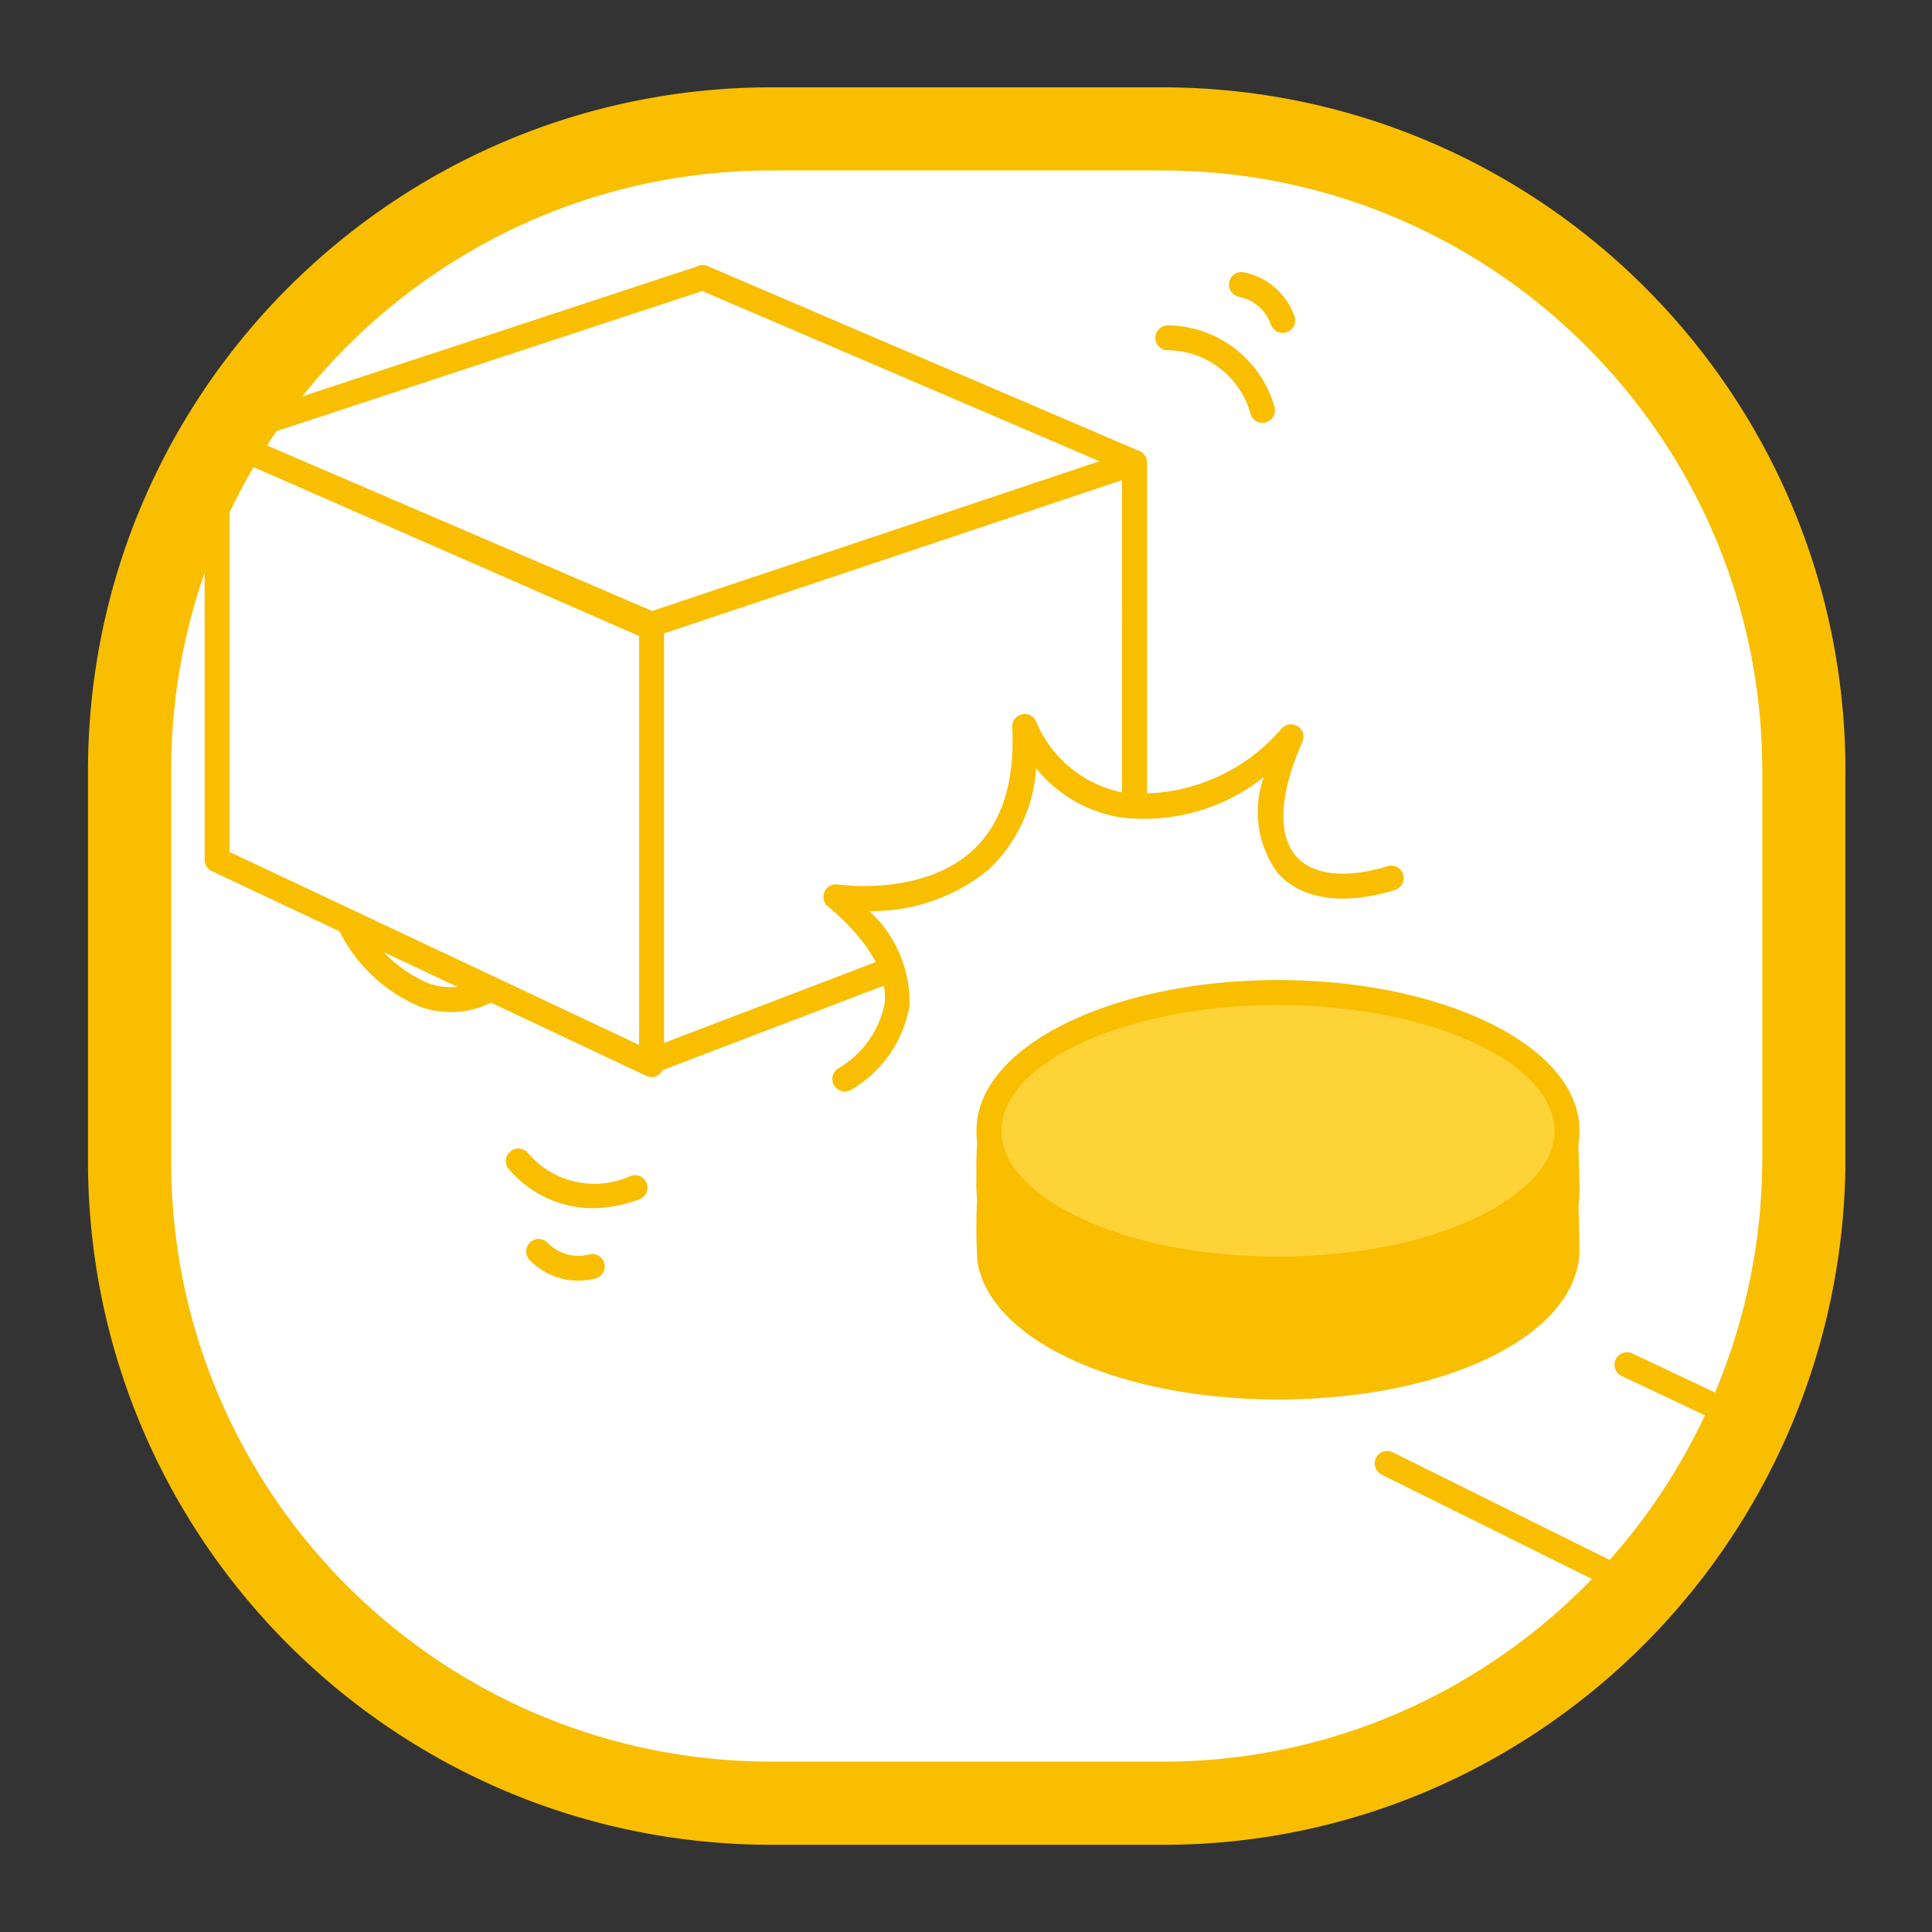 <svg version="1.1" id="レイヤー_1" xmlns="http://www.w3.org/2000/svg" xmlns:xlink="http://www.w3.org/1999/xlink" x="0" y="0" viewBox="0 0 74.944 74.949" xml:space="preserve"><rect x="0" y="0" width="74.944" height="74.949" fill="#333333" stroke="none"/><style>.st0{fill:#fff}.st2{fill:#f9be00}.st3{fill:none}</style><g id="レイヤー_2-2"><path class="st0" d="M69.949 45.067a24.959 24.959 0 01-14.036 22.378 24.654 24.654 0 01-10.846 2.504H29.882C16.157 69.909 5.04 58.792 5 45.067V29.882C5.04 16.157 16.157 5.04 29.882 5h15.185c13.725.04 24.841 11.156 24.882 24.882v15.185z"/><defs><path id="SVGID_1_" d="M29.881 5C16.156 5.04 5.04 16.157 5.001 29.883v15.183C5.04 58.791 16.155 69.908 29.88 69.95h15.186a24.657 24.657 0 0010.846-2.505 24.958 24.958 0 0014.036-22.378V29.883C69.909 16.157 58.792 5.04 45.067 5H29.88z"/></defs><clipPath id="SVGID_2_"><use xlink:href="#SVGID_1_" overflow="visible"/></clipPath><g clip-path="url(#SVGID_2_)"><path class="st0" d="M20.686 35.306c-.194 2.497-2.069 3.978-4.187 3.309a5.671 5.671 0 01-3.484-5.732c.195-2.495 2.07-3.977 4.189-3.307a5.665 5.665 0 013.482 5.73"/><path class="st2" d="M17.508 39.26a3.811 3.811 0 01-1.154-.184 6.185 6.185 0 01-3.822-6.23 4.35 4.35 0 011.768-3.338 3.48 3.48 0 013.05-.394 6.178 6.178 0 013.819 6.23 4.348 4.348 0 01-1.767 3.338 3.348 3.348 0 01-1.894.577zm-1.309-9.36a2.41 2.41 0 00-1.358.41 3.394 3.394 0 00-1.344 2.611 5.176 5.176 0 003.148 5.233c.74.257 1.56.156 2.216-.274a3.397 3.397 0 001.343-2.611 5.168 5.168 0 00-3.145-5.232 2.878 2.878 0 00-.86-.137zm4.488 5.406z"/><path class="st0" d="M44.007 34.004l-16.746-9.341V10.772l16.746 7.175z"/><path class="st2" d="M44.007 34.488a.491.491 0 01-.236-.06l-16.745-9.343a.483.483 0 01-.248-.422V10.772a.483.483 0 01.674-.445l16.745 7.175a.484.484 0 01.293.445v16.057a.483.483 0 01-.481.484h-.002zm-16.262-10.11l15.778 8.802V18.266l-15.778-6.76v12.872z"/><path class="st0" d="M25.276 41.297L8.422 33.355V16.974l16.854 7.381z"/><path class="st2" d="M25.275 41.78a.477.477 0 01-.206-.046L8.216 33.792a.483.483 0 01-.278-.437V16.974a.484.484 0 01.678-.444l16.854 7.382a.485.485 0 01.289.443v16.941a.484.484 0 01-.484.484zm-16.37-8.732l15.887 7.486V24.672L8.905 17.714v15.334z"/><path class="st0" d="M44.007 34.004l-18.731 7.153v-16.94l18.731-6.27z"/><path class="st2" d="M25.275 41.64a.482.482 0 01-.483-.483v-16.94c0-.208.133-.392.33-.459l18.732-6.27a.484.484 0 01.636.459v16.057c0 .2-.123.38-.31.453l-18.732 7.152a.483.483 0 01-.173.031zm.484-17.075v15.89l17.764-6.784V18.62L25.76 24.565zm18.248 9.44z"/><path class="st0" d="M25.276 24.217L8.422 16.973l18.84-6.201 16.745 7.175z"/><path class="st2" d="M25.275 24.7a.483.483 0 01-.191-.039L8.23 17.418a.484.484 0 01.04-.904l18.84-6.201a.482.482 0 01.342.015l16.745 7.174a.484.484 0 01-.037.904l-18.731 6.27a.485.485 0 01-.154.025zM9.787 17.035l15.51 6.666 17.351-5.809L27.24 11.29 9.787 17.034z"/><path class="st3" d="M53.811 56.77l21.182 10.509"/><path class="st2" d="M74.992 67.762a.484.484 0 01-.215-.05l-21.18-10.508a.484.484 0 11.43-.868l21.18 10.51a.484.484 0 01-.215.916z"/><path class="st3" d="M66.173 56.882l11.391 5.925"/><path class="st2" d="M77.564 63.29a.485.485 0 01-.223-.054L65.949 57.31a.484.484 0 01.447-.857l11.392 5.924a.483.483 0 01-.224.912z"/><path class="st3" d="M63.114 52.94l12.523 5.914"/><path class="st2" d="M75.637 59.337a.49.49 0 01-.207-.045l-12.523-5.915a.484.484 0 11.414-.875l12.523 5.915a.484.484 0 01-.207.92z"/><path class="st0" d="M32.77 41.857s4.818-2.724-.346-7.07c0 0 7.724 1.227 7.324-6.61 1.861 4.063 6.724 4.14 10.33.403-2.069 4.702.27 6.602 3.888 5.482"/><path class="st2" d="M32.771 42.34a.484.484 0 01-.24-.904 3.755 3.755 0 001.787-2.519c.107-1.173-.635-2.438-2.206-3.76a.484.484 0 01.387-.847c.032.003 3.234.479 5.201-1.294 1.149-1.034 1.675-2.654 1.565-4.814a.484.484 0 01.922-.227 4.61 4.61 0 003.427 2.78 7.2 7.2 0 006.116-2.511.483.483 0 01.79.53c-.894 2.035-.977 3.616-.231 4.453.651.73 1.938.865 3.535.373a.483.483 0 01.285.924c-1.971.612-3.629.373-4.542-.653a4.01 4.01 0 01-.543-3.728 7.466 7.466 0 01-5.572 1.564 5.322 5.322 0 01-3.259-1.902 5.932 5.932 0 01-1.85 3.935 7.135 7.135 0 01-4.627 1.601 4.78 4.78 0 011.565 3.671 4.677 4.677 0 01-2.272 3.266.477.477 0 01-.238.062zm27.741 4.933c-1.098 2.34-5.4 4.169-10.938 4.169s-9.84-1.829-10.938-4.17c-.096.207-.217-1.193-.217-1.398 0-.335-.076 2.684-.024 3.003.441 2.691 5.056 4.927 11.18 4.927 6.286 0 10.983-2.355 11.204-5.143.02-.249-.049-2.582-.049-2.582-.046-.214-.12 1.4-.218 1.194"/><path class="st2" d="M49.574 54.287c-6.147 0-11.158-2.292-11.656-5.331a19.82 19.82 0 01.019-2.914l-.001-.167.028-.001a.719.719 0 01.168-.415.486.486 0 01.505-.042.525.525 0 01.265.458c.019.367.056.733.112 1.096.024.03.044.062.06.097.907 1.933 4.805 3.89 10.5 3.89s9.593-1.957 10.5-3.89a.513.513 0 01.043-.074c.02-.135.038-.333.057-.511.054-.531.09-.882.52-.906a.505.505 0 01.51.4c.027.642.078 2.468.058 2.725-.254 3.183-5.279 5.585-11.688 5.585zm-10.713-5.801c.002.155.006.268.012.316.363 2.219 4.466 4.518 10.701 4.518 6.393 0 10.543-2.439 10.723-4.696.002-.026.003-.079.003-.154-1.804 2.103-5.892 3.455-10.726 3.455-4.821 0-8.902-1.345-10.713-3.44z"/><path d="M60.73 45.54c-.587-2.776-5.557-4.822-11.156-4.822-5.598 0-10.568 2.047-11.155 4.823a2.693 2.693 0 00.217 1.732c1.098 2.34 5.4 4.168 10.938 4.168s9.84-1.828 10.938-4.168a2.69 2.69 0 00.218-1.732" fill="#f6aa00"/><path class="st2" d="M49.574 51.925c-5.555 0-10.127-1.787-11.376-4.446a3.18 3.18 0 01-.253-2.038c.628-2.969 5.627-5.206 11.63-5.206s11 2.237 11.628 5.206a3.178 3.178 0 01-.253 2.037c-1.248 2.66-5.82 4.447-11.376 4.447zm0-10.723c-5.464 0-10.155 1.95-10.681 4.438-.1.483-.036.985.181 1.428.907 1.932 4.806 3.89 10.5 3.89s9.593-1.958 10.5-3.89c.217-.443.28-.945.182-1.428-.527-2.488-5.218-4.438-10.682-4.438z"/><path class="st2" d="M60.512 45.055c-1.098 2.34-5.4 4.17-10.938 4.17s-9.84-1.83-10.938-4.17c-.096.206-.217-1.193-.217-1.399 0-.335-.076 2.684-.024 3.003.441 2.691 5.056 4.927 11.18 4.927 6.286 0 10.983-2.356 11.204-5.143.02-.25-.049-2.581-.049-2.581-.046-.215-.12 1.399-.218 1.193"/><path class="st2" d="M49.574 52.069c-6.147 0-11.158-2.292-11.656-5.331a19.82 19.82 0 01.019-2.914l-.001-.167.028-.001a.719.719 0 01.168-.415.484.484 0 01.505-.042.525.525 0 01.265.458c.019.367.056.733.112 1.096a.46.46 0 01.06.096c.907 1.934 4.806 3.892 10.5 3.892s9.593-1.958 10.5-3.89a.432.432 0 01.043-.075c.02-.135.038-.333.057-.51.054-.532.09-.883.52-.907a.516.516 0 01.51.4c.027.642.078 2.466.058 2.724-.254 3.184-5.279 5.586-11.688 5.586zm-10.713-5.802c.002.156.006.27.012.317.363 2.22 4.466 4.518 10.701 4.518 6.393 0 10.543-2.438 10.723-4.696a2.52 2.52 0 00.003-.155c-1.804 2.104-5.892 3.457-10.726 3.457-4.821 0-8.902-1.346-10.713-3.44z"/><path d="M60.73 43.323c-.587-2.776-5.557-4.821-11.156-4.821-5.598 0-10.568 2.045-11.155 4.821a2.694 2.694 0 00.217 1.732c1.098 2.34 5.4 4.169 10.938 4.169s9.84-1.829 10.938-4.169a2.7 2.7 0 00.218-1.732" fill="#fdd337"/><path class="st2" d="M49.574 49.707c-5.555 0-10.128-1.787-11.376-4.446a3.168 3.168 0 01-.253-2.038c.628-2.968 5.627-5.205 11.63-5.205s11 2.237 11.628 5.205a3.178 3.178 0 01-.253 2.037c-1.248 2.66-5.82 4.447-11.376 4.447zm0-10.722c-5.464 0-10.156 1.95-10.681 4.437-.1.483-.036.986.181 1.428.907 1.933 4.806 3.89 10.5 3.89 5.696 0 9.593-1.957 10.5-3.89.217-.442.281-.945.182-1.428-.527-2.488-5.218-4.437-10.682-4.437z"/><path class="st0" d="M48.974 15.919a3.846 3.846 0 00-3.674-2.815"/><path class="st2" d="M48.974 16.403a.484.484 0 01-.461-.338 3.366 3.366 0 00-3.252-2.479.484.484 0 01-.444-.52.495.495 0 01.522-.444 4.349 4.349 0 014.096 3.15.483.483 0 01-.314.608.477.477 0 01-.147.023z"/><path class="st0" d="M49.755 12.429a2.134 2.134 0 00-1.62-1.395"/><path class="st2" d="M49.756 12.913a.484.484 0 01-.453-.316 1.663 1.663 0 00-1.268-1.09.484.484 0 01.2-.946 2.622 2.622 0 011.974 1.7.484.484 0 01-.453.652z"/><path class="st0" d="M20.118 45.049a3.87 3.87 0 004.53 1.014"/><path class="st2" d="M22.983 46.868a4.286 4.286 0 01-3.22-1.49.484.484 0 11.71-.657 3.39 3.39 0 004.008.888.484.484 0 01.334.908 5.313 5.313 0 01-1.832.35z"/><path class="st0" d="M20.896 48.546c.534.55 1.32.772 2.062.586"/><path class="st2" d="M22.424 49.677a2.623 2.623 0 01-1.868-.787.484.484 0 11.68-.69 1.652 1.652 0 001.614.46.484.484 0 11.216.943 2.83 2.83 0 01-.642.074z"/></g><path class="st2" d="M45.092 71.561H29.906C15.281 71.544 3.43 59.692 3.413 45.067V29.88C3.43 15.256 15.281 3.404 29.906 3.387h15.186c14.625.016 26.478 11.869 26.494 26.494v15.186a26.711 26.711 0 01-14.94 23.827 26.113 26.113 0 01-11.554 2.667zM29.906 6.612C17.061 6.627 6.653 17.037 6.64 29.882v15.185c.014 12.845 10.423 23.254 23.267 23.268h15.186a22.917 22.917 0 0010.137-2.34 23.465 23.465 0 0013.13-20.927V29.88C68.346 17.036 57.937 6.627 45.092 6.612H29.906z"/><path class="st3" d="M29.88 74.949C13.386 74.929.019 61.562 0 45.066V29.882C.018 13.387 13.385.02 29.88 0h15.186C61.562.019 74.93 13.387 74.948 29.882v15.184a30.114 30.114 0 01-16.842 26.871 29.473 29.473 0 01-13.04 3.012H29.881z"/><path class="st3" d="M29.881 5C16.156 5.04 5.04 16.157 5.001 29.883v15.183C5.04 58.791 16.155 69.908 29.88 69.95h15.186a24.657 24.657 0 0010.846-2.505 24.958 24.958 0 0014.036-22.378V29.883C69.909 16.157 58.792 5.04 45.067 5H29.88z"/></g></svg>